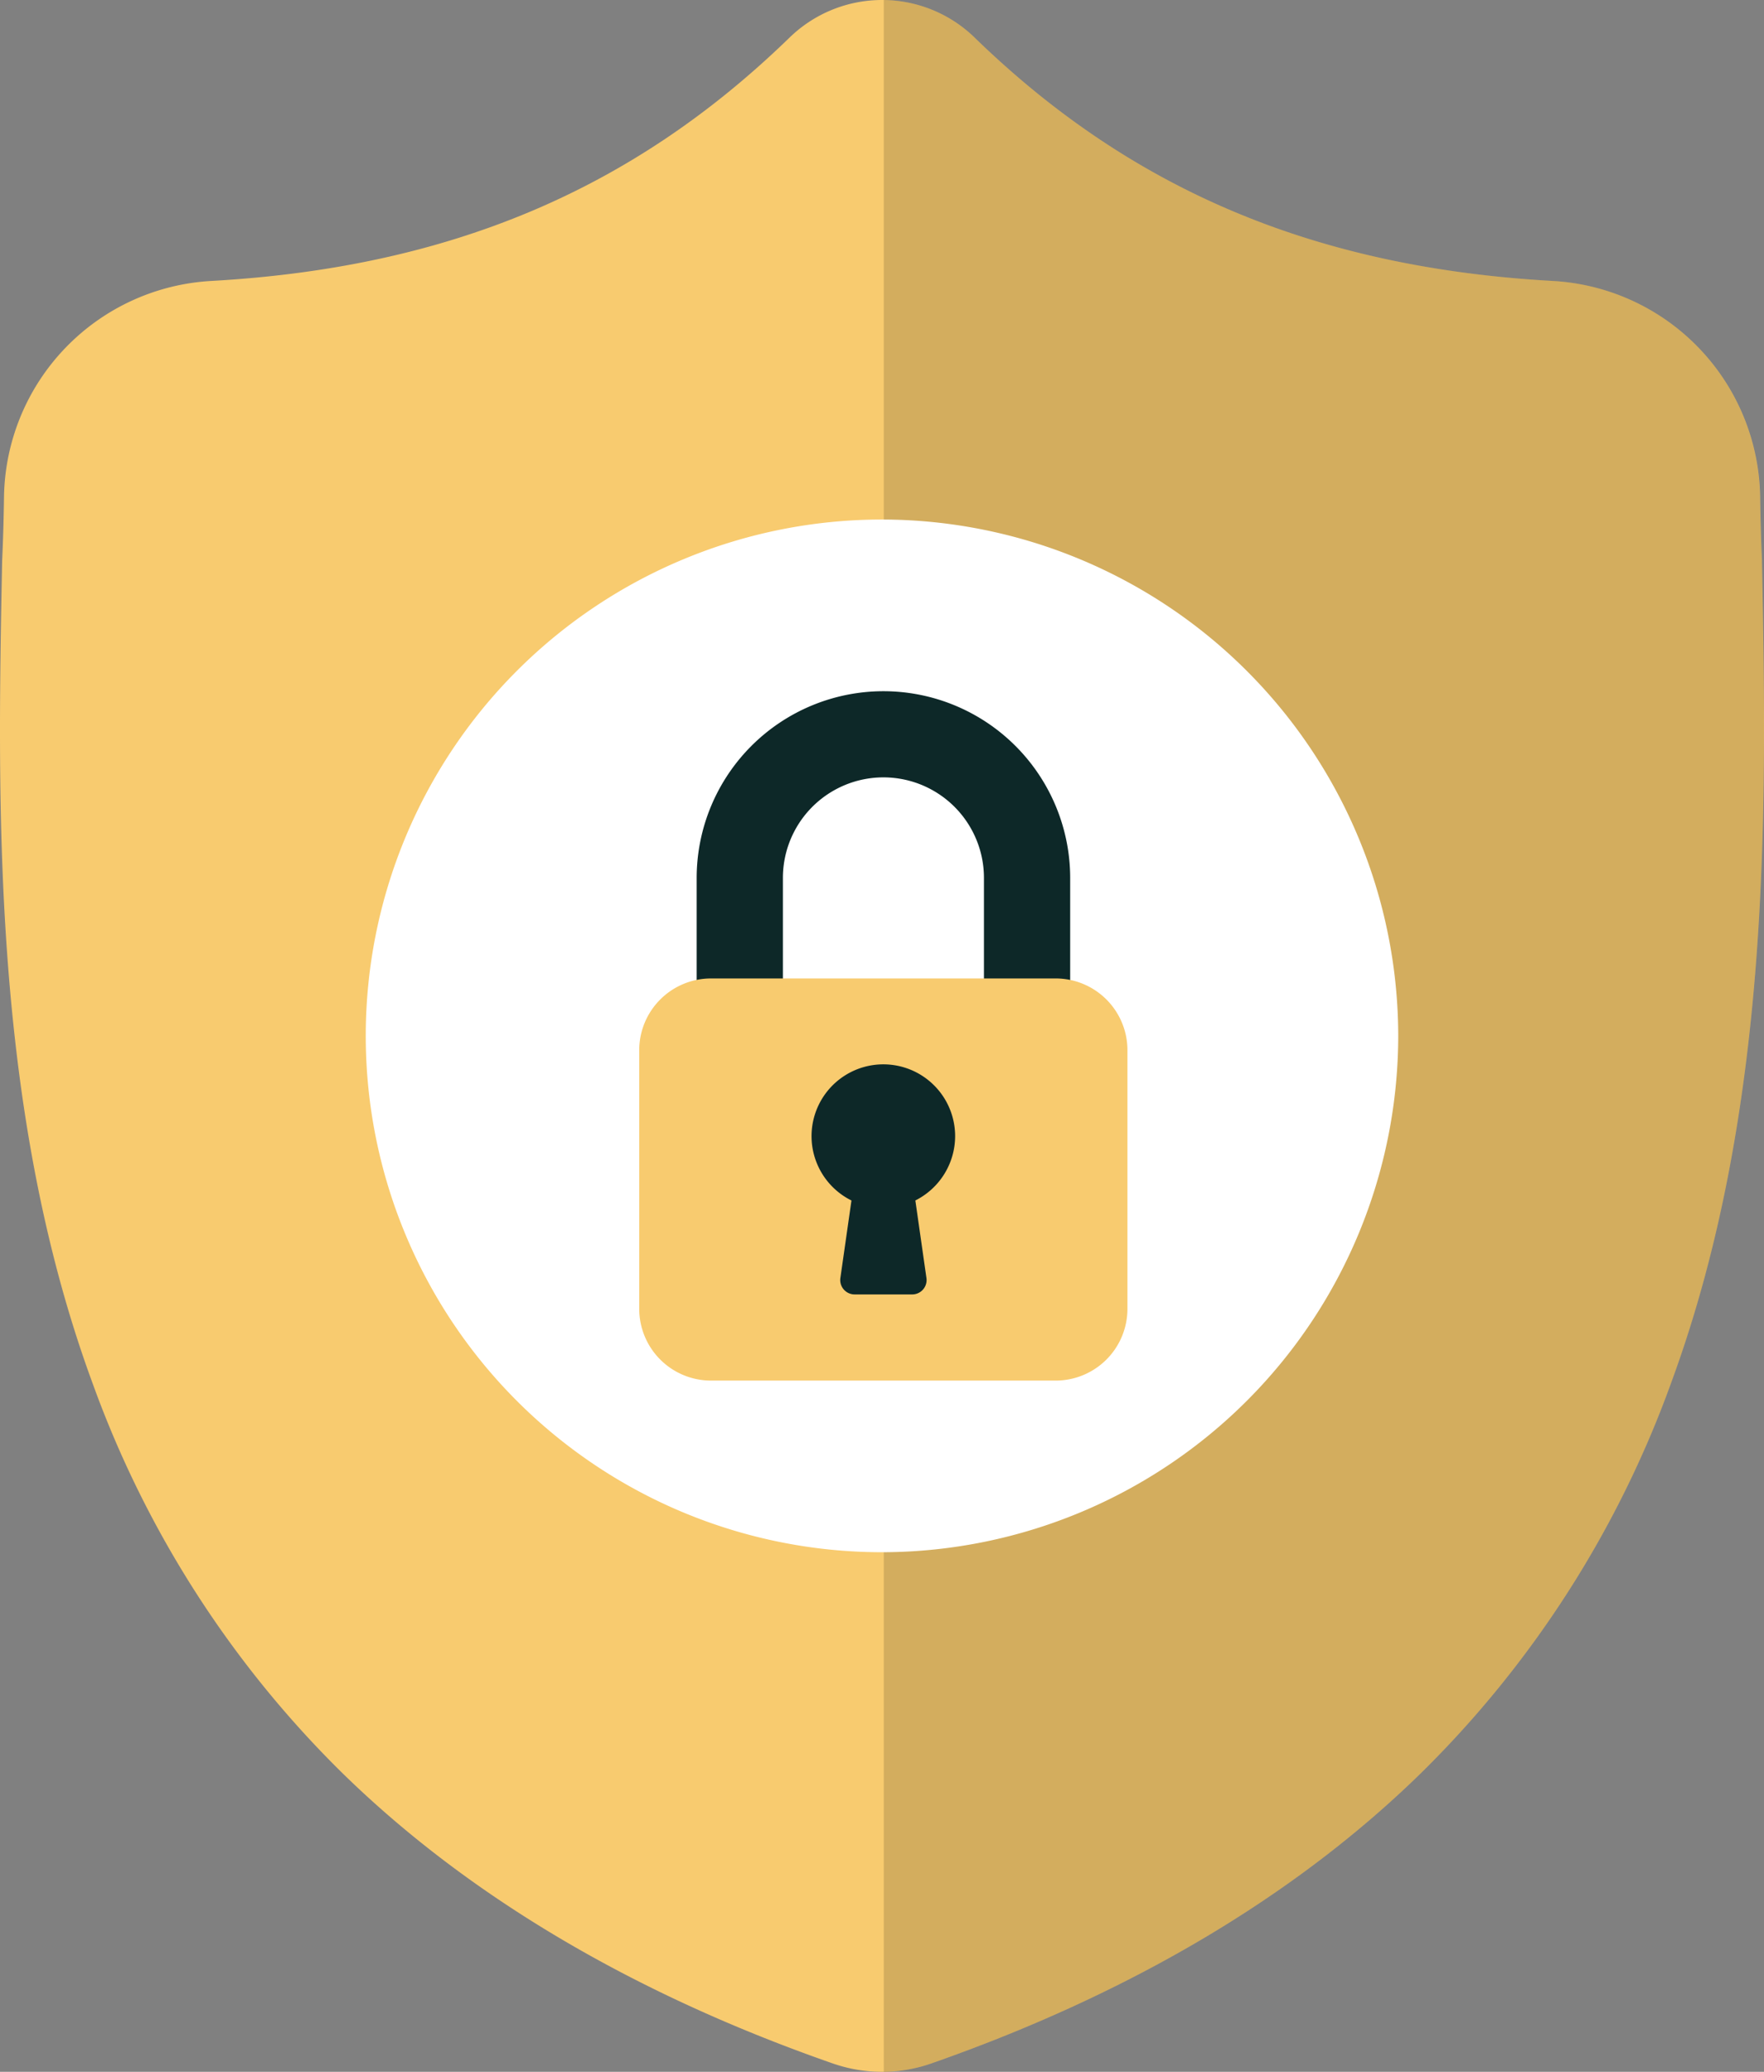 <svg xmlns="http://www.w3.org/2000/svg" width="147.277" height="172.946" viewBox="0 0 147.277 172.946">
  <rect x="0" y="0" width="147.277" height="172.946" fill="#808080" stroke="none"/>
  <g id="Group_1108" data-name="Group 1108" transform="translate(21738 -3635)">
    <g id="shield" transform="translate(-21738 3635)">
      <path id="Path_1283" data-name="Path 1283" d="M140,115.492a87.254,87.254,0,0,1-20.9,32.555c-10.494,10.247-24.235,18.389-40.842,24.2a12.491,12.491,0,0,1-3.969.7H74.14a12.682,12.682,0,0,1-2.436-.24,13.162,13.162,0,0,1-1.674-.457c-16.627-5.8-30.385-13.938-40.889-24.185A87.089,87.089,0,0,1,8.247,115.516C-.194,92.61.286,67.376.673,47.1l.007-.311c.078-1.674.128-3.433.156-5.376A18.33,18.33,0,0,1,18.1,23.455c19.884-1.11,35.267-7.595,48.41-20.406l.115-.106a11.079,11.079,0,0,1,15.041,0l.112.106c13.146,12.811,28.528,19.3,48.413,20.406a18.33,18.33,0,0,1,17.26,17.957c.028,1.955.078,3.712.156,5.376l0,.132C147.991,67.235,148.468,92.519,140,115.492Zm0,0" transform="translate(-0.5 0)" fill="#f8cb6f"/>
      <path id="Path_1284" data-name="Path 1284" d="M284.658,115.495a87.254,87.254,0,0,1-20.9,32.555c-10.494,10.247-24.235,18.389-40.842,24.2a12.492,12.492,0,0,1-3.969.7V0a11.1,11.1,0,0,1,7.372,2.942l.112.106c13.146,12.811,28.528,19.3,48.413,20.406a18.33,18.33,0,0,1,17.26,17.957c.028,1.955.078,3.712.156,5.376l0,.132C292.651,67.238,293.129,92.521,284.658,115.495Zm0,0" transform="translate(-145.16 -0.003)" fill="rgba(0,0,0,0.15)"/>
      <path id="Path_1285" data-name="Path 1285" d="M177.1,171.5a43.156,43.156,0,0,1-42.95,43.1H134a43.1,43.1,0,1,1,0-86.205h.152A43.155,43.155,0,0,1,177.1,171.5Zm0,0" transform="translate(-60.361 -85.027)" fill="#fff"/>
    </g>
    <g id="lock_1_" data-name="lock (1)" transform="translate(-21684.631 3692.699)">
      <path id="Path_1280" data-name="Path 1280" d="M132.919,0a15.6,15.6,0,0,0-15.586,15.586v9.591a1.2,1.2,0,0,0,1.2,1.2h4.8a1.2,1.2,0,0,0,1.2-1.2V15.586a8.392,8.392,0,1,1,16.785,0v9.591a1.2,1.2,0,0,0,1.2,1.2h4.8a1.2,1.2,0,0,0,1.2-1.2V15.586A15.6,15.6,0,0,0,132.919,0Z" transform="translate(-112.537)" fill="#0d2828"/>
      <path id="Path_1281" data-name="Path 1281" d="M80.661,213.333h28.774a5.994,5.994,0,0,1,5.994,5.994v21.58a5.994,5.994,0,0,1-5.994,5.995H80.661a5.994,5.994,0,0,1-5.994-5.994v-21.58A5.994,5.994,0,0,1,80.661,213.333Z" transform="translate(-74.667 -189.355)" fill="#f8cb6f"/>
      <path id="Path_1282" data-name="Path 1282" d="M214.655,283.128A5.994,5.994,0,1,0,206,288.475l-.926,6.474a1.2,1.2,0,0,0,1.187,1.367h4.8a1.2,1.2,0,0,0,1.211-1.187,1.184,1.184,0,0,0-.012-.182l-.926-6.474A6.016,6.016,0,0,0,214.655,283.128Z" transform="translate(-188.28 -245.962)" fill="#0d2828"/>
    </g>
  </g>
</svg>
